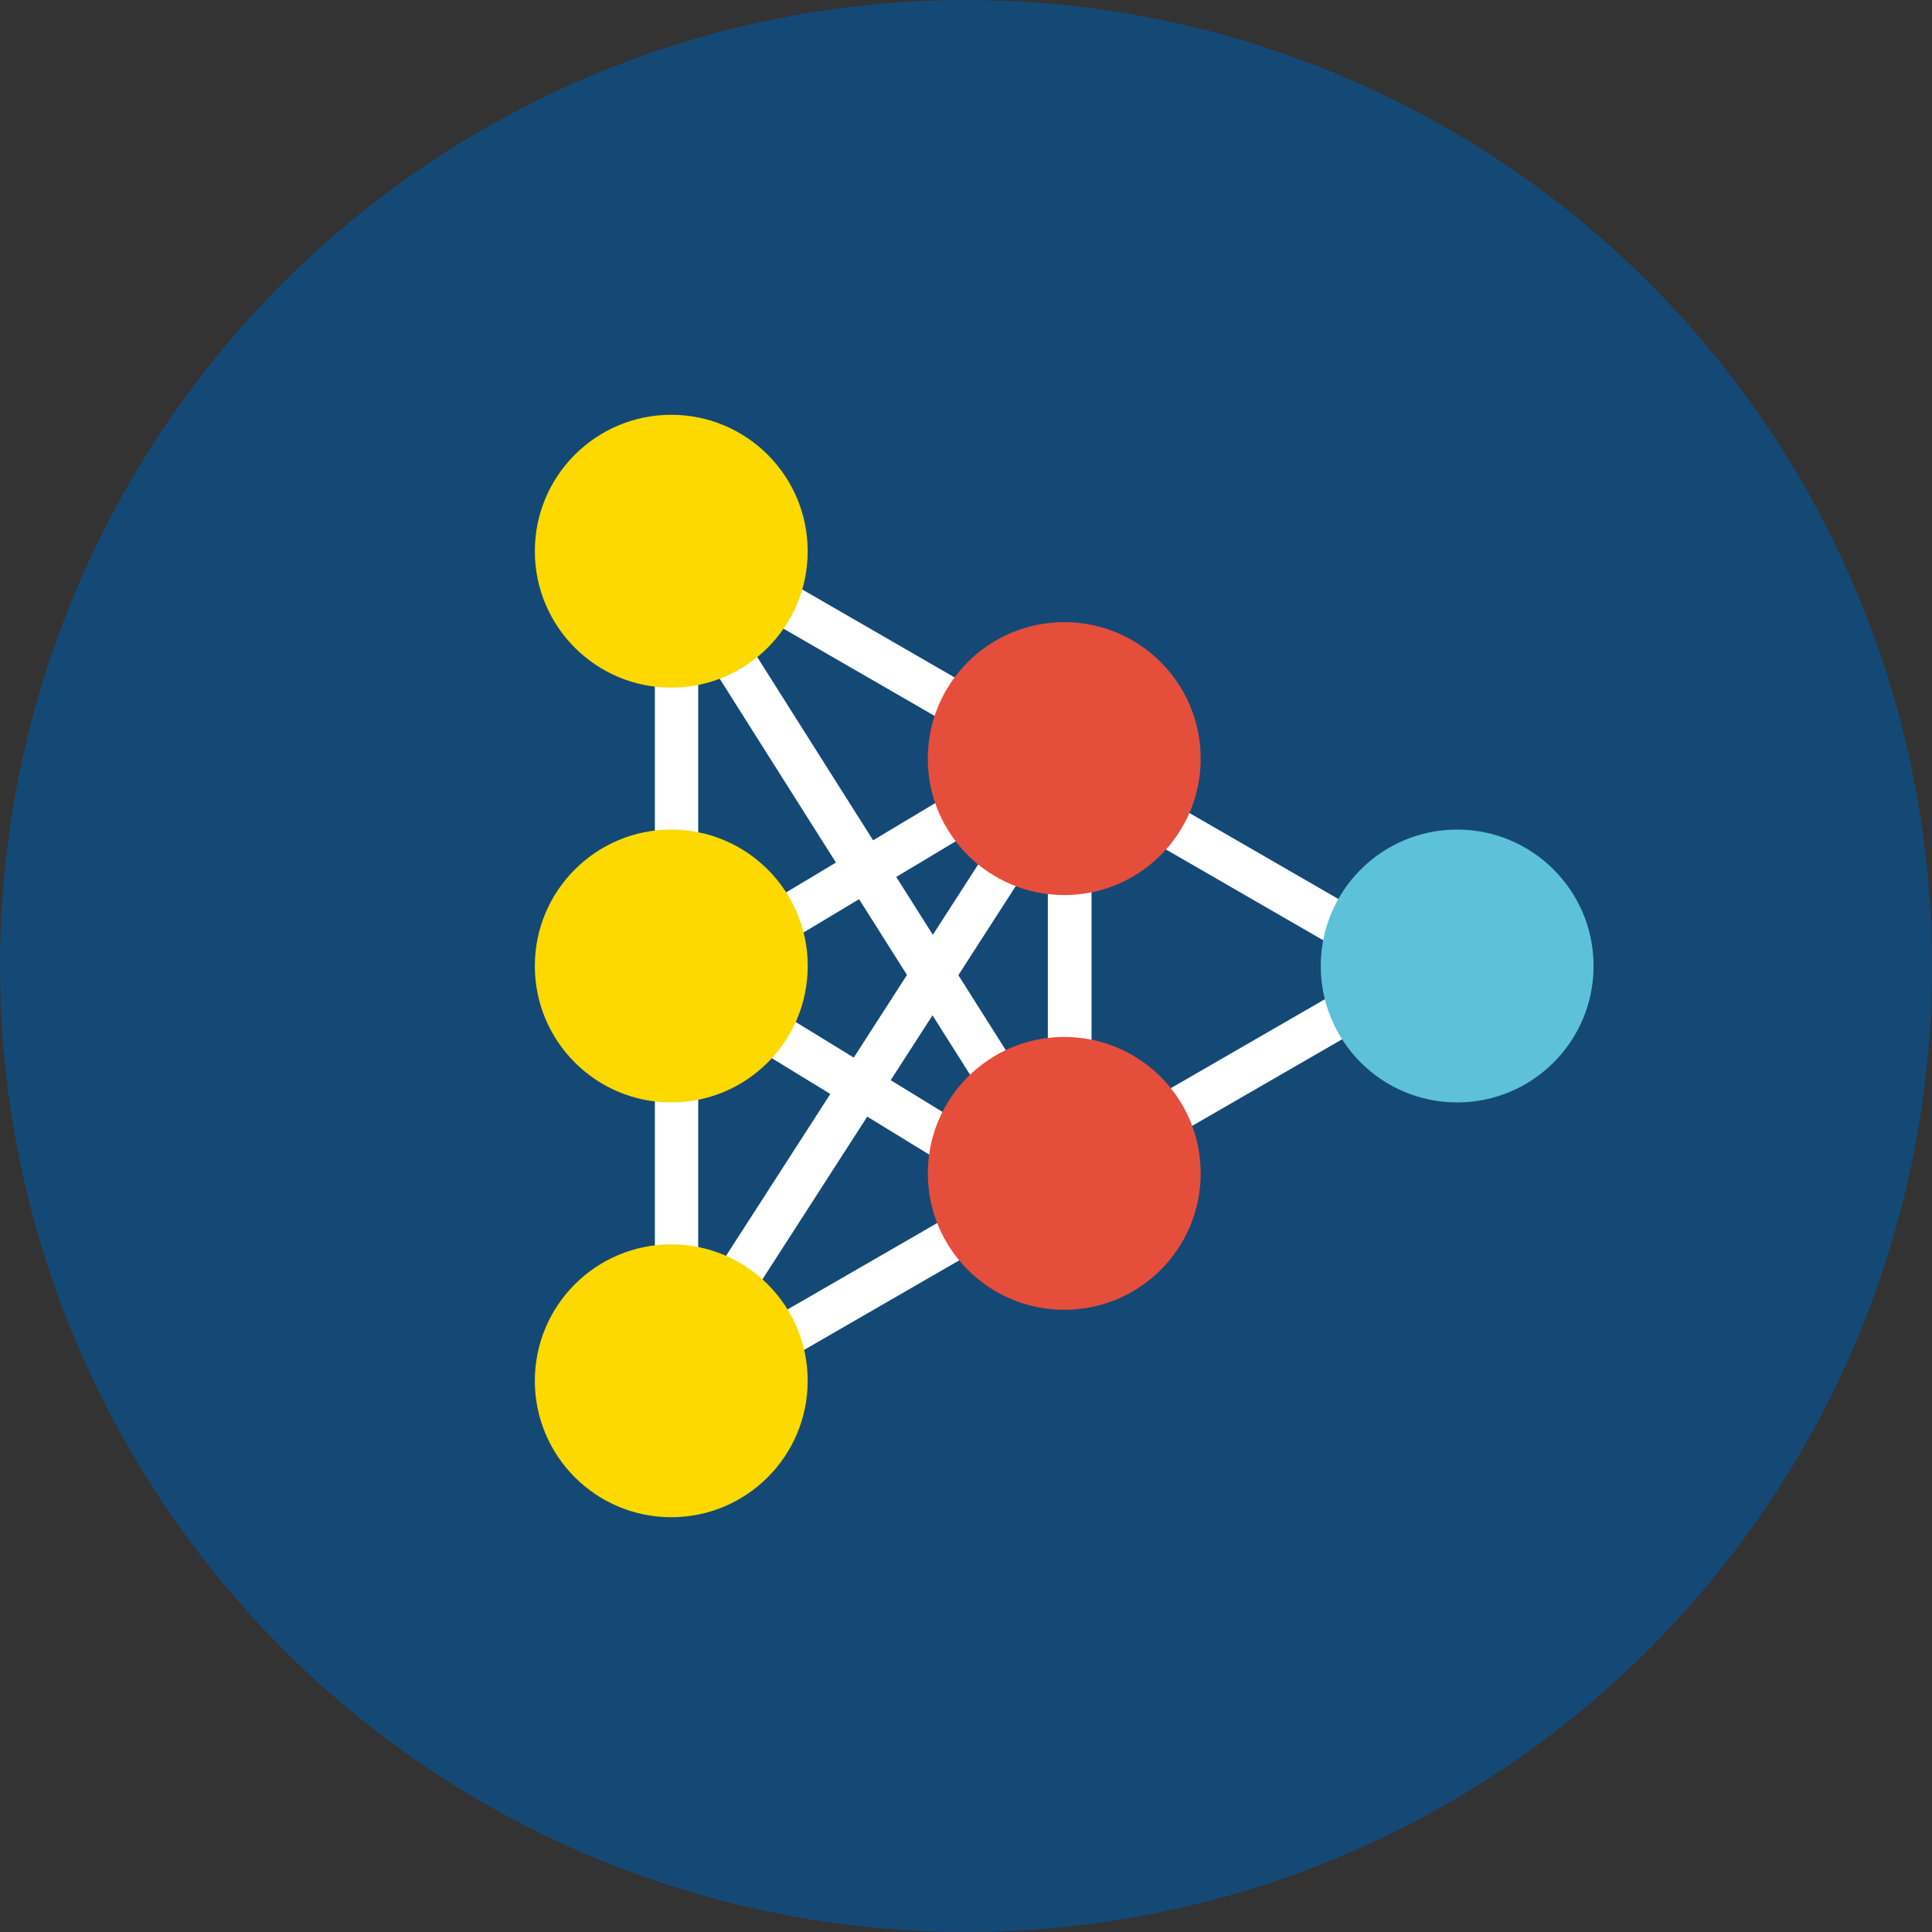<svg width="36" height="36" viewBox="0 0 36 36" fill="none" xmlns="http://www.w3.org/2000/svg">
<rect x="0" y="0" width="36" height="36" fill="#333333" stroke="none"/>
<circle cx="18" cy="18" r="18" fill="#144976"/>
<rect x="12.503" y="9.572" width="16.935" height="0.807" transform="rotate(30 12.503 9.572)" fill="white"/>
<rect x="12.303" y="25.769" width="16.935" height="0.807" transform="rotate(-30 12.303 25.769)" fill="white"/>
<rect x="12.203" y="26.494" width="16.935" height="0.807" transform="rotate(-90 12.203 26.494)" fill="white"/>
<rect x="12.203" y="25.459" width="13.832" height="0.807" transform="rotate(-57.212 12.203 25.459)" fill="white"/>
<rect x="13.699" y="11.593" width="12.537" height="0.807" transform="rotate(57.698 13.699 11.593)" fill="white"/>
<rect x="12" y="18.215" width="8.928" height="0.807" transform="rotate(-30.922 12 18.215)" fill="white"/>
<rect x="12.625" y="17.695" width="8.928" height="0.807" transform="rotate(31.49 12.625 17.695)" fill="white"/>
<rect x="19.525" y="21.559" width="7.932" height="0.814" transform="rotate(-90 19.525 21.559)" fill="white"/>
<circle cx="12.508" cy="10.271" r="2.542" fill="#FDD900"/>
<path d="M15.051 18C15.051 19.404 13.913 20.542 12.508 20.542C11.104 20.542 9.966 19.404 9.966 18C9.966 16.596 11.104 15.458 12.508 15.458C13.913 15.458 15.051 16.596 15.051 18Z" fill="#FDD900"/>
<circle cx="12.508" cy="25.729" r="2.542" fill="#FDD900"/>
<circle cx="19.831" cy="21.864" r="2.542" fill="#E64E3C"/>
<path d="M22.373 14.136C22.373 15.54 21.235 16.678 19.831 16.678C18.426 16.678 17.288 15.54 17.288 14.136C17.288 12.732 18.426 11.593 19.831 11.593C21.235 11.593 22.373 12.732 22.373 14.136Z" fill="#E64E3C"/>
<circle cx="27.152" cy="18" r="2.542" fill="#5DC1DA"/>
</svg>
